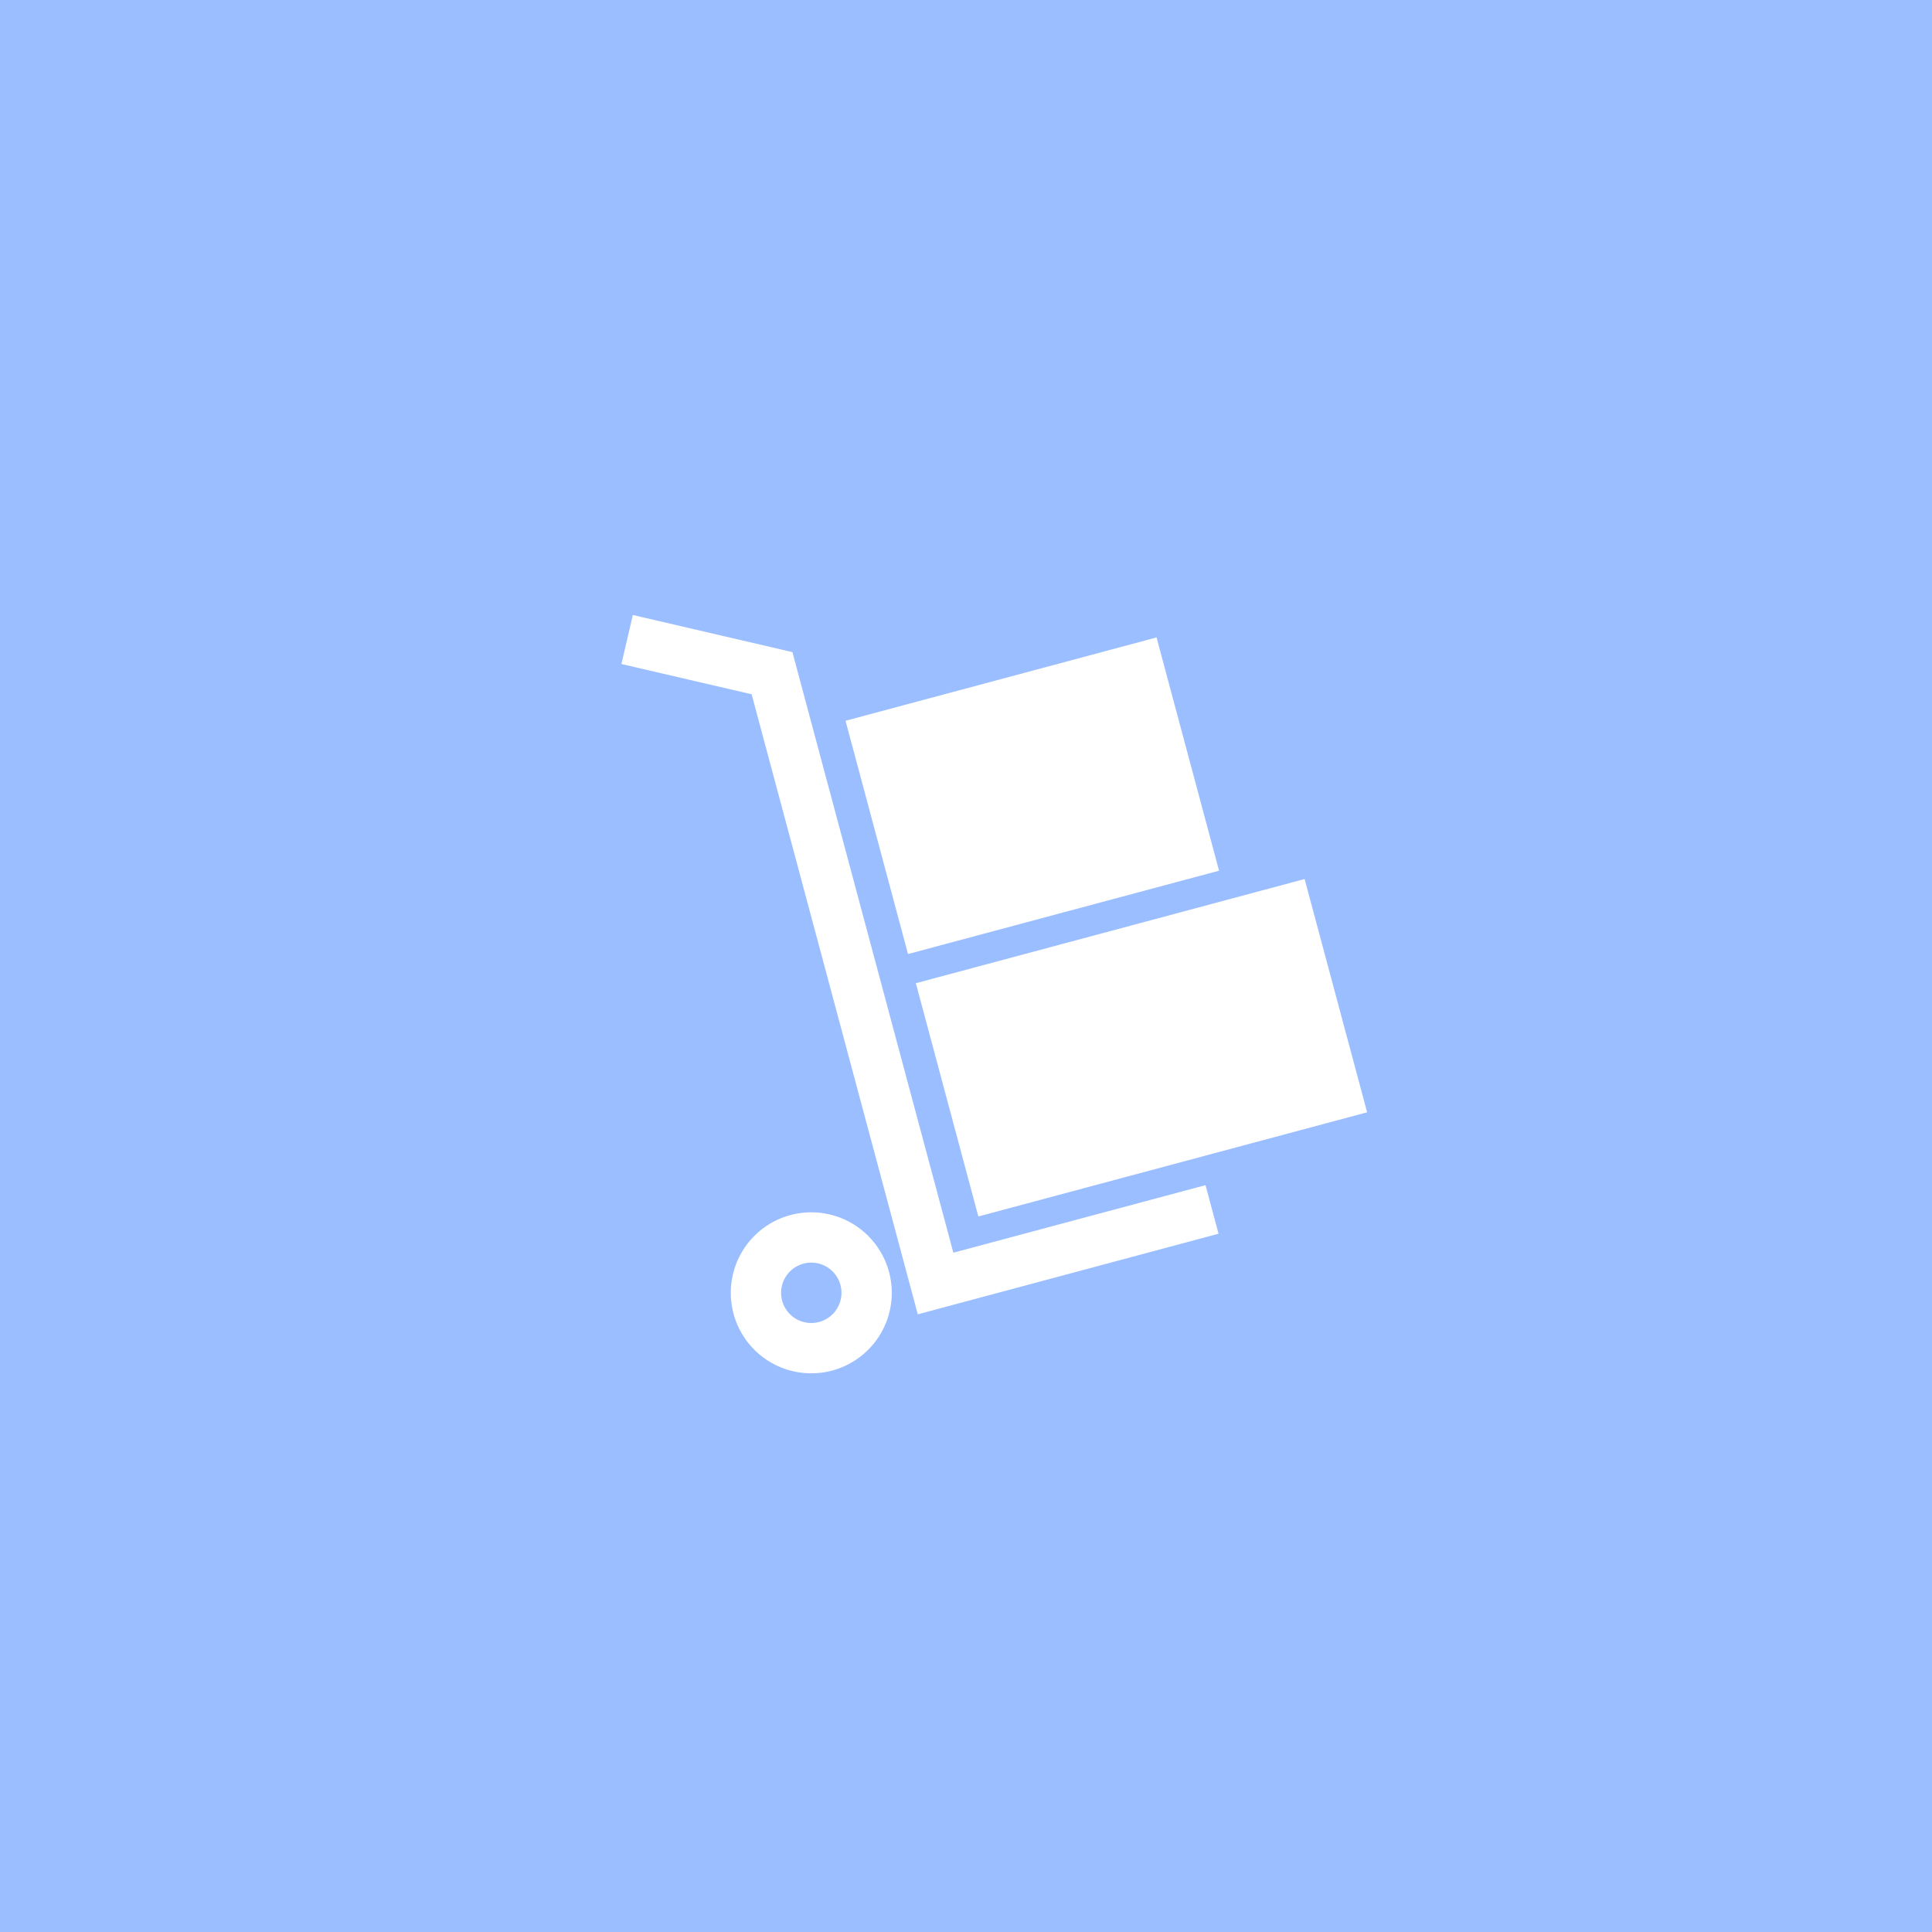<svg xmlns="http://www.w3.org/2000/svg" width="192" height="192" fill="none">
  <rect width="100%" height="100%" fill="#9ABEFF" />
  <path stroke="#fff" stroke-width="5"
    d="m62.323 63.553 14.4 3.348 16.253 60.654 27.474-7.362m-34.521 6.832a5.5 5.5 0 1 1-10.625 2.847 5.5 5.5 0 0 1 10.625-2.847Z" />
  <path fill="#fff"
    d="m91.015 97.71 38.637-10.353 6.212 23.182-38.637 10.353zm-6.988-26.081 30.91-8.282 6.211 23.182-30.91 8.282z" />
</svg>
